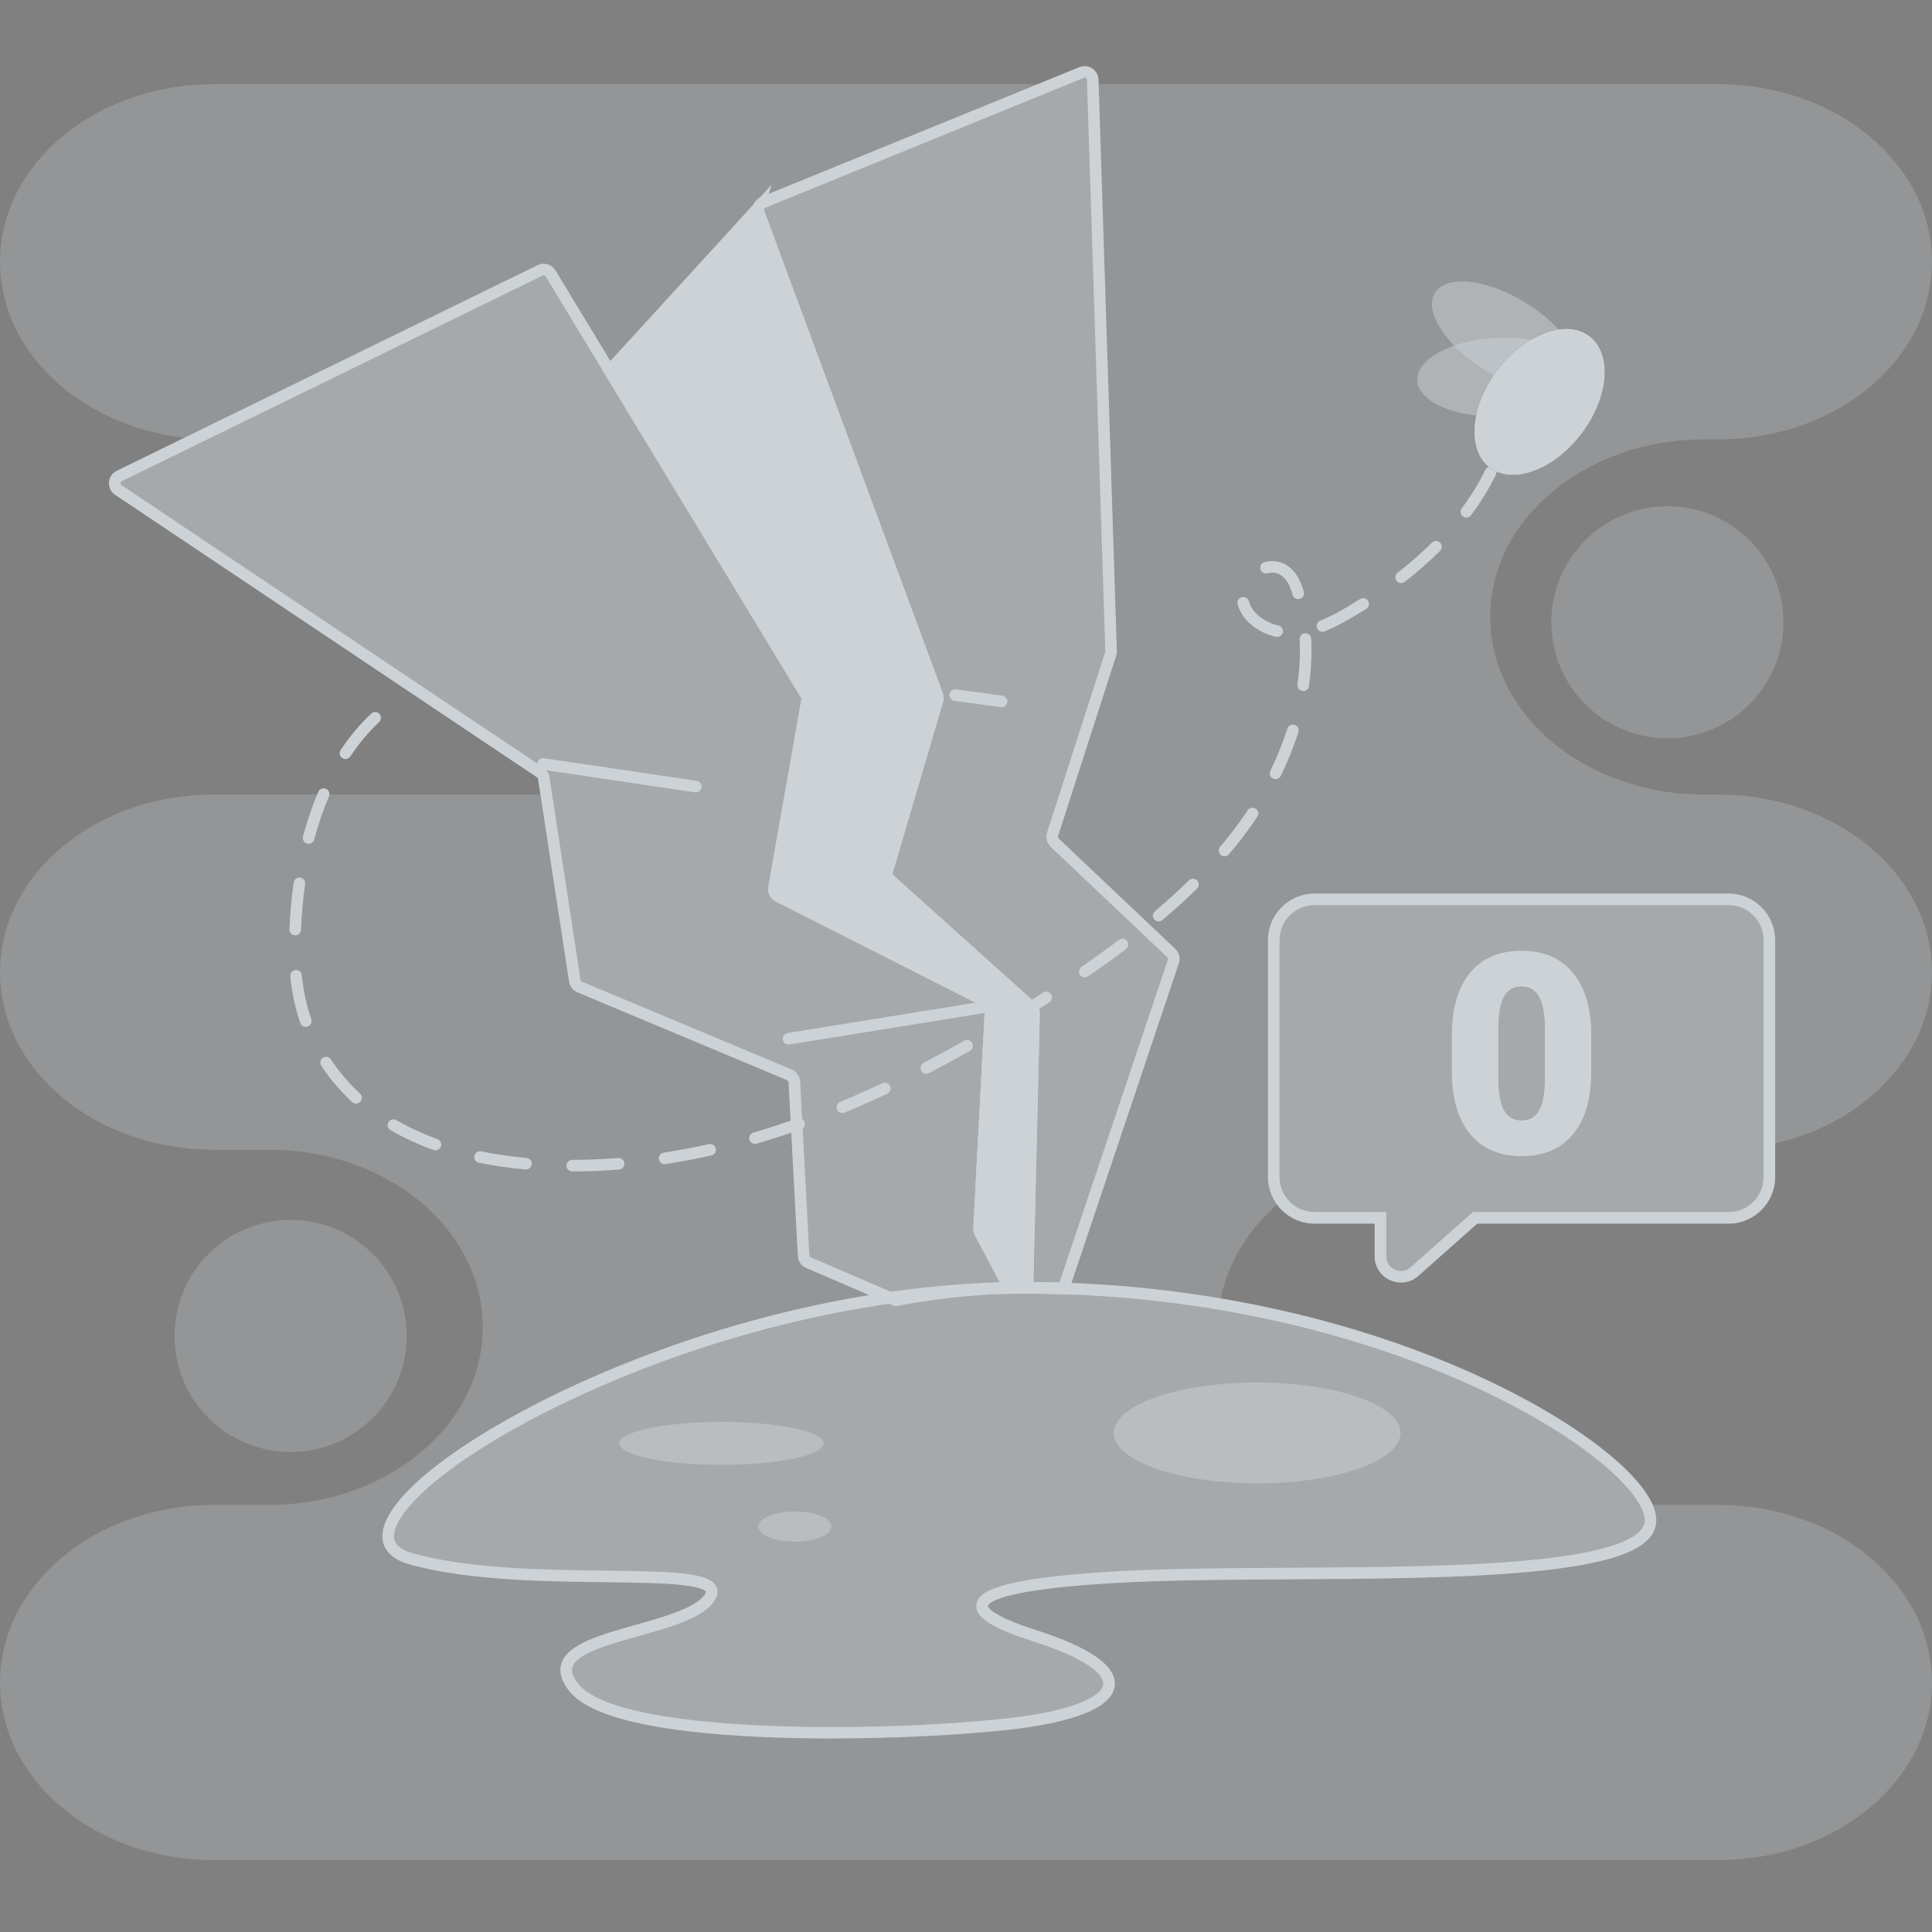 <?xml version="1.0" encoding="UTF-8"?>
<svg id="Layer_2" data-name="Layer 2" xmlns="http://www.w3.org/2000/svg" viewBox="0 0 1000 1000">
  <rect x="0" y="0" width="1000" height="1000" fill="#808080" stroke="none"/>
  <defs>
    <style>
      .cls-1 {
        opacity: .5;
      }

      .cls-2, .cls-3, .cls-4 {
        stroke-width: 0px;
      }

      .cls-3 {
        fill: #ccd2d6;
      }

      .cls-4 {
        fill: #fff;
      }

      .cls-5 {
        opacity: .25;
      }
    </style>
  </defs>
  <g class="cls-5">
    <path class="cls-3" d="m0,135.49c0-25.38,12.38-48.35,32.39-64.99,20.02-16.64,47.67-26.93,78.2-26.93h434.43l-149.96,61.16c-1.2.49-2.07,1.48-2.42,2.65v.02s-77.19,84.41-77.19,84.41l-30.46-50.26c-1.12-1.87-3.49-2.55-5.44-1.61l-178.34,87.14C44.52,223.14,0,183.64,0,135.49Z"/>
    <path class="cls-3" d="m1000,870.86c0,25.38-12.38,48.35-32.4,64.99-20.01,16.64-47.66,26.93-78.19,26.93H110.58c-61.07,0-110.58-41.15-110.58-91.92,0-25.38,12.38-48.37,32.39-65,20.02-16.62,47.67-26.93,78.2-26.93h28.68c30.54,0,58.19-10.29,78.2-26.93,20.02-16.62,32.4-39.61,32.4-64.99,0-50.76-49.51-91.92-110.6-91.92h-28.68c-61.07,0-110.58-41.15-110.58-91.92,0-25.39,12.38-48.37,32.39-65,20.02-16.65,47.67-26.93,78.2-26.93h172.17l14.75,96.38c.22,1.45,1.18,2.66,2.53,3.23l108.53,45.45c1.48.62,2.49,2.04,2.58,3.66l4.8,89.96c.09,1.58,1.07,2.99,2.54,3.62l42.2,18.17c-163.3,23.53-302.2,120.12-247.72,135.17,62.25,17.2,167.29.49,154.33,20.05-12.96,19.58-93.38,18.63-70.04,46.79,23.35,28.18,164.06,25.32,224.5,18.63,60.44-6.69,73.14-26.74,13.44-45.84-59.7-19.11-14.23-29.6,79.15-31.51,93.38-1.92,238.63,3.81,239.92-27.7.1-2.47-.62-5.29-2.14-8.39h37.29c61.06,0,110.58,41.15,110.58,91.93Z"/>
    <path class="cls-3" d="m1000,503.18c0,25.38-12.38,48.35-32.4,64.99-14.05,11.69-31.85,20.24-51.78,24.29v-105.88c0-11.65-9.44-21.09-21.09-21.09h-214.35c-11.65,0-21.1,9.44-21.1,21.09v122.7c0,4.62,1.5,8.9,4.03,12.38-.16.12-.3.24-.45.36-16.82,13.97-28.25,32.43-31.46,53.02-25.41-4.32-52.45-7.2-80.9-8.15l56.83-169.23c.52-1.54.1-3.26-1.08-4.38l-60.33-57.11c-1.17-1.11-1.61-2.79-1.11-4.34l30.1-93.4c.13-.45.21-.94.18-1.42l-9.44-293.44h323.76c61.06,0,110.58,41.15,110.58,91.92,0,25.38-12.38,48.37-32.4,65-20.01,16.62-47.66,26.93-78.19,26.93h-7.42c-30.55,0-58.19,10.29-78.21,26.93-20.02,16.62-32.4,39.61-32.4,64.99,0,50.76,49.52,91.92,110.61,91.92h7.42c61.06,0,110.58,41.15,110.58,91.93Z"/>
    <circle class="cls-3" cx="150.43" cy="691.49" r="60.08"/>
    <circle class="cls-3" cx="863.04" cy="322.08" r="60.08"/>
  </g>
  <g>
    <path class="cls-3" d="m296.2,606.34c-1.66,0-3-1.34-3-3,0-1.66,1.34-3,3-3,7.82,0,15.81-.33,23.74-.96,1.65-.14,3.1,1.1,3.23,2.75s-1.1,3.1-2.75,3.23c-8.09.64-16.24.97-24.21.98h0Zm-23.97-1.02c-.09,0-.18,0-.27-.01-8.36-.75-16.46-1.93-24.08-3.51-1.62-.33-2.67-1.92-2.33-3.54s1.92-2.67,3.55-2.33c7.39,1.53,15.26,2.67,23.4,3.4,1.65.15,2.87,1.61,2.72,3.26-.14,1.56-1.45,2.73-2.98,2.73Zm71.77-2.74c-1.46,0-2.73-1.06-2.96-2.54-.25-1.64.87-3.17,2.51-3.42,7.7-1.19,15.56-2.68,23.37-4.44,1.62-.36,3.22.65,3.59,2.27.36,1.62-.65,3.22-2.27,3.58-7.94,1.79-15.94,3.3-23.77,4.51-.15.02-.31.04-.46.04Zm-118.61-7.17c-.34,0-.68-.06-1.02-.18-4.71-1.7-9.31-3.63-13.67-5.72-2.93-1.41-5.82-2.93-8.58-4.54-1.43-.83-1.92-2.67-1.09-4.1.83-1.43,2.67-1.92,4.1-1.09,2.63,1.52,5.37,2.98,8.16,4.32,4.18,2.01,8.59,3.85,13.11,5.49,1.56.56,2.37,2.28,1.8,3.84-.44,1.22-1.59,1.98-2.82,1.98Zm165.4-3.31c-1.3,0-2.5-.85-2.88-2.16-.46-1.59.45-3.26,2.04-3.72,7.46-2.18,15.09-4.65,22.66-7.34,1.56-.56,3.28.26,3.83,1.82s-.26,3.28-1.82,3.83c-7.69,2.73-15.42,5.23-22.99,7.44-.28.08-.56.12-.84.12Zm45.22-16c-1.18,0-2.29-.7-2.77-1.85-.63-1.53.09-3.29,1.62-3.92,7.18-2.97,14.52-6.22,21.82-9.64,1.5-.7,3.29-.06,3.99,1.44.7,1.5.06,3.29-1.44,3.99-7.39,3.46-14.81,6.75-22.08,9.75-.38.16-.76.23-1.15.23Zm-251.7-4.88c-.73,0-1.46-.26-2.03-.79-6.13-5.66-11.51-11.98-15.99-18.78-.91-1.38-.53-3.24.86-4.16,1.39-.91,3.24-.52,4.15.86,4.21,6.4,9.27,12.34,15.04,17.67,1.22,1.12,1.29,3.02.17,4.24-.59.64-1.4.97-2.21.97Zm295.16-15.46c-1.08,0-2.13-.59-2.66-1.62-.77-1.47-.19-3.28,1.28-4.05,6.9-3.59,13.96-7.43,20.99-11.42,1.44-.82,3.27-.31,4.09,1.13.82,1.44.31,3.27-1.13,4.09-7.09,4.03-14.22,7.91-21.18,11.53-.44.23-.92.34-1.38.34Zm41.77-23.67c-1.01,0-2-.51-2.56-1.44-.86-1.41-.42-3.26.99-4.12,6.63-4.05,13.44-8.35,20.23-12.78,1.39-.9,3.25-.51,4.15.88s.51,3.25-.88,4.15c-6.84,4.45-13.7,8.78-20.38,12.87-.49.3-1.03.44-1.56.44Zm-362.98-.58c-1.25,0-2.41-.78-2.84-2.03-2.62-7.64-4.36-15.75-5.17-24.09-.16-1.65,1.05-3.12,2.7-3.28,1.65-.15,3.12,1.05,3.28,2.7.77,7.88,2.41,15.52,4.88,22.72.54,1.57-.3,3.27-1.86,3.81-.32.11-.65.16-.97.16Zm403.22-25.6c-.95,0-1.89-.45-2.47-1.29-.94-1.36-.6-3.23.76-4.17,7.03-4.86,13.37-9.42,19.38-13.95,1.32-1,3.21-.73,4.2.59,1,1.32.73,3.2-.59,4.2-6.08,4.58-12.48,9.19-19.58,14.09-.52.36-1.11.53-1.7.53Zm-408.67-21.78s-.08,0-.12,0c-1.66-.06-2.95-1.46-2.88-3.11.31-8.15,1.05-16.3,2.19-24.21.24-1.64,1.76-2.78,3.4-2.54,1.64.24,2.78,1.76,2.54,3.4-1.11,7.71-1.83,15.64-2.13,23.59-.06,1.62-1.39,2.89-3,2.89Zm446.92-7.19c-.85,0-1.7-.36-2.29-1.06-1.07-1.26-.91-3.16.35-4.23,6.27-5.31,12.19-10.69,17.59-15.99,1.18-1.16,3.08-1.15,4.24.04,1.16,1.18,1.15,3.08-.04,4.24-5.5,5.41-11.53,10.89-17.92,16.29-.56.48-1.25.71-1.94.71Zm34.09-33.71c-.68,0-1.37-.23-1.93-.71-1.27-1.07-1.42-2.96-.36-4.23,3.62-4.28,7.05-8.67,10.21-13.04,1.38-1.91,2.74-3.87,4.04-5.83.92-1.38,2.78-1.76,4.16-.84,1.38.92,1.75,2.78.84,4.16-1.34,2.02-2.75,4.04-4.17,6.02-3.25,4.49-6.77,9-10.49,13.4-.59.7-1.44,1.06-2.29,1.06Zm-474.08-6.52c-.26,0-.52-.03-.78-.1-1.6-.43-2.55-2.07-2.12-3.67,2.17-8.13,4.83-15.9,7.9-23.1.65-1.52,2.41-2.23,3.94-1.58,1.52.65,2.23,2.41,1.58,3.94-2.96,6.93-5.53,14.43-7.62,22.29-.36,1.34-1.57,2.23-2.9,2.23Zm500.48-33.42c-.44,0-.89-.1-1.31-.3-1.49-.73-2.11-2.52-1.38-4.01,3.5-7.18,6.46-14.53,8.79-21.84.5-1.58,2.19-2.45,3.77-1.95,1.58.5,2.45,2.19,1.95,3.77-2.42,7.59-5.48,15.21-9.11,22.65-.52,1.07-1.59,1.68-2.7,1.68Zm-481.42-10.4c-.57,0-1.15-.16-1.66-.5-1.38-.92-1.76-2.78-.84-4.16,4.71-7.09,10.03-13.44,15.83-18.87,1.21-1.13,3.11-1.07,4.24.14,1.13,1.21,1.07,3.11-.14,4.24-5.46,5.12-10.48,11.11-14.93,17.81-.58.87-1.53,1.34-2.5,1.34Zm495.76-35.21c-.14,0-.28,0-.43-.03-1.64-.23-2.78-1.75-2.55-3.39.83-5.87,1.26-11.75,1.26-17.48,0-1.96-.05-3.94-.15-5.89-.08-1.65,1.19-3.06,2.84-3.15,1.66-.11,3.06,1.19,3.15,2.84.1,2.04.16,4.12.16,6.19,0,6.01-.44,12.17-1.32,18.32-.21,1.5-1.5,2.58-2.97,2.58Zm-13.51-27.98c-.23,0-.46-.03-.7-.08-9.99-2.38-17.56-8.83-19.75-16.84-.44-1.6.5-3.25,2.1-3.69,1.6-.44,3.25.5,3.69,2.1,1.59,5.8,7.62,10.74,15.36,12.59,1.61.38,2.61,2,2.22,3.61-.33,1.38-1.56,2.3-2.92,2.3Zm23.47-2.7c-1.19,0-2.32-.72-2.79-1.9-.61-1.54.14-3.28,1.68-3.89,5.32-2.11,10.44-5.01,14.3-7.31,2.12-1.26,4.23-2.55,6.28-3.85,1.4-.88,3.25-.47,4.14.94.88,1.4.47,3.25-.94,4.14-2.1,1.32-4.26,2.64-6.42,3.93-4.06,2.41-9.44,5.46-15.16,7.73-.36.14-.74.21-1.1.21Zm-12.56-16.92c-1.31,0-2.51-.86-2.89-2.19-1.51-5.35-3.45-8.52-6.27-10.28-1.95-1.22-4.31-1.52-6.78-.88-1.61.41-3.24-.56-3.65-2.16-.41-1.61.56-3.24,2.16-3.65,4.07-1.04,8.09-.48,11.44,1.6,5.43,3.38,7.67,9.46,8.88,13.74.45,1.59-.48,3.25-2.07,3.7-.27.08-.55.11-.82.11Zm53.29-8.25c-.89,0-1.78-.4-2.37-1.16-1.02-1.31-.78-3.19.52-4.21,6.41-5,12.39-10.24,17.75-15.59,1.17-1.17,3.07-1.17,4.24,0,1.17,1.17,1.17,3.07,0,4.24-5.54,5.52-11.69,10.92-18.3,16.07-.55.43-1.2.63-1.84.63Zm33.75-33.93c-.62,0-1.25-.19-1.78-.59-1.33-.99-1.61-2.87-.62-4.2,4.78-6.44,8.9-13.16,12.25-19.96.73-1.49,2.53-2.1,4.02-1.36,1.49.73,2.1,2.53,1.36,4.02-3.51,7.13-7.83,14.15-12.82,20.88-.59.79-1.49,1.21-2.41,1.21Z"/>
    <g>
      <g class="cls-1">
        <path class="cls-3" d="m522.48,666.64c-19.75.48-39.44,2.72-58.82,6.36l-45.18-19.44c-1.47-.63-2.45-2.04-2.54-3.63l-4.8-89.96c-.09-1.61-1.09-3.04-2.58-3.66l-108.53-45.45c-1.35-.57-2.31-1.79-2.53-3.24l-16.05-104.91c-.18-1.17-.84-2.2-1.82-2.86L61.25,253.63c-2.69-1.8-2.41-5.84.5-7.26l217.79-106.41c1.96-.95,4.32-.27,5.45,1.6l30.46,50.26,101.74,167.82c.53.88.72,1.9.55,2.91l-17.09,96.9c-.32,1.82.58,3.64,2.23,4.48l107.57,54.5c1.49.75,2.39,2.31,2.3,3.96l-5.97,113.45c-.05.76.13,1.52.48,2.2l15.23,28.6Z"/>
      </g>
      <g class="cls-1">
        <path class="cls-3" d="m607.34,497.67l-56.88,169.35c-6.15-.29-12.37-.44-18.64-.47l3.38-142.06c.03-1.23-.48-2.41-1.4-3.23l-73.42-65.99c-1.21-1.08-1.68-2.77-1.22-4.32l26.08-88.52c.25-.86.23-1.79-.09-2.64l-92.44-249.72c-.33-.89-.34-1.83-.09-2.67v-.03c.37-1.17,1.23-2.16,2.44-2.65l164.75-67.19c2.7-1.1,5.69.83,5.78,3.75l9.51,295.73c.03.48-.05.97-.19,1.42l-30.1,93.4c-.5,1.55-.06,3.24,1.1,4.34l60.33,57.11c1.18,1.12,1.61,2.83,1.09,4.38Z"/>
      </g>
      <path class="cls-3" d="m535.2,524.49l-3.38,142.06h-.41c-2.97-.01-5.96.03-8.93.09l-15.23-28.6c-.36-.67-.53-1.44-.48-2.2l5.97-113.45c.09-1.65-.81-3.21-2.3-3.96l-107.57-54.5c-1.65-.84-2.55-2.67-2.23-4.48l17.09-96.9c.18-1-.01-2.03-.55-2.91l-101.74-167.82,77.17-84.41c-.25.84-.24,1.78.09,2.67l92.44,249.72c.32.85.34,1.78.09,2.64l-26.08,88.52c-.46,1.55.01,3.24,1.22,4.32l73.42,65.99c.91.81,1.42,1.99,1.4,3.23Z"/>
      <path class="cls-3" d="m463.32,676.12l-46.02-19.8c-2.53-1.09-4.2-3.47-4.35-6.22l-4.8-89.96c-.03-.46-.32-.87-.74-1.05l-108.53-45.45c-2.35-1-3.96-3.08-4.34-5.56l-16.05-104.9c-.05-.34-.24-.63-.53-.82L59.58,256.12c-2.17-1.45-3.35-3.87-3.18-6.47.18-2.6,1.68-4.84,4.02-5.98l217.79-106.41c3.38-1.65,7.39-.47,9.33,2.74l132.2,218.08c.91,1.49,1.24,3.26.93,4.99l-17.09,96.9c-.09.52.17,1.05.64,1.29l107.57,54.5c2.54,1.28,4.09,3.95,3.94,6.8l-5.97,113.44c-.02.23.04.44.14.64l17.51,32.88-4.86.12c-18.9.46-38.53,2.58-58.34,6.31l-.9.17ZM281.39,142.53c-.18,0-.36.04-.54.12L63.06,249.06c-.54.27-.65.74-.67,1-.02.26.03.74.53,1.08l218.39,146.22c1.68,1.13,2.81,2.92,3.11,4.9l16.05,104.91c.06.42.34.76.74.93l108.52,45.44c2.53,1.06,4.26,3.52,4.41,6.26l4.8,89.96c.03.45.31.85.73,1.04l44.34,19.08c18.14-3.37,36.13-5.41,53.56-6.09l-12.96-24.34c-.63-1.19-.92-2.5-.83-3.81l5.97-113.41c.03-.47-.23-.91-.65-1.13l-107.57-54.5c-2.8-1.42-4.38-4.58-3.83-7.68l17.09-96.91c.05-.29,0-.58-.15-.83l-132.21-218.09c-.23-.37-.62-.58-1.03-.58Z"/>
      <path class="cls-3" d="m552.58,670.12l-2.26-.11c-5.98-.28-12.2-.44-18.51-.47h-3.06s3.45-145.13,3.45-145.13c0-.35-.14-.68-.39-.91l-73.44-66.01c-2.05-1.84-2.88-4.74-2.09-7.4l26.08-88.52c.07-.25.07-.51-.02-.74l-92.45-249.72c-.54-1.46-.6-3.09-.15-4.58l.1-.3c.68-1.94,2.14-3.49,4.07-4.28l164.76-67.19c2.18-.89,4.67-.66,6.64.63,1.97,1.28,3.19,3.45,3.27,5.8l9.51,295.73c.04.74-.07,1.57-.32,2.39l-30.11,93.44c-.14.44-.02.93.31,1.24l60.33,57.11c2.03,1.92,2.76,4.87,1.87,7.51l-57.6,171.5Zm-17.69-6.55c4.56.05,9.06.17,13.45.35l56.16-167.21c.15-.44.03-.93-.31-1.25l-60.33-57.11c-1.99-1.89-2.74-4.81-1.9-7.44l30.1-93.4c.05-.16.05-.29.05-.34l-9.51-295.8c-.02-.54-.34-.83-.54-.96-.2-.13-.6-.31-1.11-.1l-164.75,67.19c-.33.14-.58.41-.69.75l-.04.12c-.04.21-.02.44.05.65l92.45,249.72c.54,1.43.59,3.05.15,4.53l-26.08,88.52c-.13.45,0,.93.34,1.23l73.43,66c1.56,1.38,2.43,3.4,2.39,5.52l-3.31,139.02Z"/>
      <path class="cls-3" d="m520.7,669.68l-16.09-30.23c-.63-1.19-.92-2.5-.83-3.81l5.97-113.41c.03-.47-.23-.91-.65-1.13l-107.57-54.5c-2.8-1.42-4.38-4.58-3.83-7.68l17.09-96.91c.05-.29,0-.58-.15-.83l-102.91-169.75,87.61-95.83-3.84,12.66c-.07.24-.06.5.03.75l92.45,249.72c.54,1.43.59,3.05.15,4.53l-26.08,88.52c-.13.45,0,.93.34,1.23l73.43,66c1.56,1.38,2.43,3.4,2.39,5.52h0s-3.45,145-3.45,145h-3.34c-2.66-.02-5.55.02-8.86.09l-1.84.04Zm-201.52-477.49l100.58,165.9c.91,1.49,1.24,3.26.93,4.99l-17.09,96.9c-.09.52.17,1.05.64,1.29l107.57,54.5c2.54,1.28,4.09,3.95,3.94,6.8l-5.97,113.44c-.01.23.04.44.14.64l14.36,26.96c1.63-.03,3.17-.05,4.62-.05l3.31-139.12c0-.36-.13-.69-.39-.92l-73.44-66.01c-2.05-1.84-2.88-4.74-2.09-7.4l26.08-88.52c.07-.25.07-.51-.02-.74l-91.47-247.08-71.69,78.42Zm216.02,332.31h0,0Z"/>
      <g>
        <path class="cls-3" d="m360.17,410.13c-.15,0-.29-.01-.44-.03l-79.11-11.72c-1.64-.24-2.77-1.77-2.53-3.41.24-1.64,1.77-2.77,3.41-2.53l79.11,11.72c1.64.24,2.77,1.77,2.53,3.41-.22,1.49-1.5,2.56-2.96,2.56Z"/>
        <path class="cls-3" d="m408.14,540.65c-1.45,0-2.72-1.05-2.96-2.52-.26-1.64.85-3.18,2.48-3.44l104.37-16.84c1.63-.26,3.18.85,3.44,2.48.26,1.64-.85,3.18-2.48,3.44l-104.37,16.84c-.16.03-.32.04-.48.04Z"/>
        <path class="cls-3" d="m518.39,366.04c-.13,0-.27,0-.41-.03l-23.99-3.24c-1.64-.22-2.79-1.73-2.57-3.38.22-1.64,1.74-2.79,3.38-2.57l23.99,3.24c1.64.22,2.79,1.73,2.57,3.38-.2,1.51-1.49,2.6-2.97,2.6Z"/>
      </g>
    </g>
    <g>
      <g class="cls-1">
        <path class="cls-3" d="m854.27,787.32c-1.3,31.51-146.54,25.78-239.92,27.7-93.37,1.91-138.84,12.41-79.15,31.51,59.71,19.09,47.01,39.15-13.43,45.84-60.44,6.69-201.14,9.55-224.5-18.63-23.34-28.16,57.07-27.21,70.03-46.79,12.97-19.57-92.08-2.86-154.32-20.05-54.82-15.15,86.11-112.83,250.69-135.61,19.38-2.68,39.07-4.33,58.82-4.68,2.97-.05,5.96-.07,8.93-.07h.41c6.27.02,12.5.13,18.64.35,180.37,6.01,305.07,89.97,303.81,120.43Z"/>
      </g>
      <path class="cls-3" d="m430.25,899.84c-11.63,0-23.35-.22-34.78-.71-55.79-2.41-89.61-10.3-100.52-23.47-4.32-5.21-5.8-10.12-4.41-14.59,3.17-10.14,20.33-14.96,38.5-20.06,14.59-4.1,31.13-8.74,35.75-15.72.56-.85.63-1.33.58-1.43-.22-.42-1.99-2.56-15.11-3.72-9.46-.83-21.98-.99-36.48-1.17-31.87-.39-71.54-.88-101.61-9.18-12.37-3.42-14.55-10.45-14.21-15.74,1.14-17.23,32.46-43.48,81.75-68.51,32.15-16.33,98.75-45.48,183.54-57.22,20.08-2.78,39.99-4.37,59.18-4.71,3.32-.05,6.26-.07,8.99-.07h.4c6.39.02,12.7.14,18.75.35,151.46,5.05,261,64.14,294.47,100.2,8.38,9.03,12.5,16.89,12.23,23.35h0c-.57,13.76-20.41,21.79-64.35,26.03-36.07,3.48-82.06,3.75-126.54,4.01-18.45.11-35.87.21-51.98.54-100.34,2.05-103.04,12.74-103.11,13.19,0,.04.06,4.54,24.81,12.46,28.15,9,41.91,18.67,40.9,28.72-1.41,14.1-30.65,20.27-54.92,22.95-22.47,2.49-56.71,4.49-91.84,4.49Zm100.05-230.29c-2.38,0-4.93.02-7.77.07-18.94.34-38.61,1.91-58.45,4.66-83.92,11.61-149.83,40.46-181.65,56.62-53.09,26.97-77.67,51.35-78.48,63.56-.11,1.66-.44,6.72,9.82,9.56,29.32,8.1,68.56,8.58,100.09,8.96,35.72.44,53.06.97,56.82,8.08.84,1.58,1.36,4.17-.88,7.55-5.85,8.84-22.02,13.38-39.13,18.18-15.09,4.24-32.2,9.04-34.39,16.07-.75,2.41.36,5.42,3.3,8.97,21.28,25.68,153.7,25.1,221.86,17.56,35.72-3.95,49.05-11.94,49.61-17.59.24-2.42-1.69-11.2-36.76-22.41-21.23-6.79-29.88-12.49-28.92-19.04.61-4.18,4.83-9.47,32.29-13.39,18.32-2.61,44.11-4.28,76.63-4.94,16.15-.33,33.6-.43,52.07-.54,44.34-.26,90.19-.53,126-3.98,48.21-4.65,58.65-13.61,58.93-20.3h0c.19-4.67-3.58-11.42-10.63-19.02-32.81-35.35-140.63-93.3-290.28-98.29-5.99-.21-12.23-.33-18.55-.34h-.4c-.37,0-.74,0-1.11,0Z"/>
      <g class="cls-1">
        <ellipse class="cls-3" cx="373.46" cy="747.09" rx="52.85" ry="11.1"/>
        <g>
          <ellipse class="cls-3" cx="411.41" cy="790.14" rx="18.97" ry="7.79"/>
          <ellipse class="cls-3" cx="650.7" cy="741.69" rx="74.21" ry="26.1"/>
        </g>
      </g>
    </g>
    <g>
      <g class="cls-1">
        <ellipse class="cls-3" cx="779.09" cy="174.1" rx="20.35" ry="42.76" transform="translate(220.66 744.58) rotate(-58.21)"/>
      </g>
      <g class="cls-1">
        <path class="cls-4" d="m783,245.28c-4.56,0-8.51-1.24-11.74-3.69-11.77-8.93-9.89-31.3,4.2-49.86,9.75-12.85,23.55-21.16,35.15-21.16,4.56,0,8.51,1.24,11.74,3.69,5.67,4.3,8.37,11.83,7.61,21.21-.77,9.46-4.96,19.63-11.81,28.66-9.75,12.85-23.55,21.16-35.15,21.16h0Z"/>
        <path class="cls-2" d="m810.61,171.07c4.45,0,8.3,1.21,11.44,3.59,5.53,4.19,8.16,11.57,7.41,20.77-.76,9.36-4.92,19.45-11.71,28.4-9.66,12.73-23.31,20.96-34.76,20.96-4.45,0-8.3-1.21-11.44-3.59-5.53-4.19-8.16-11.57-7.41-20.77.76-9.36,4.92-19.45,11.71-28.4,9.66-12.73,23.31-20.96,34.76-20.96m0-1c-11.45,0-25.31,7.86-35.55,21.36-14.28,18.81-16.11,41.45-4.11,50.56,3.39,2.58,7.53,3.8,12.04,3.8,11.45,0,25.31-7.86,35.55-21.36,14.28-18.81,16.11-41.45,4.11-50.56-3.39-2.58-7.53-3.8-12.04-3.8h0Z"/>
      </g>
      <ellipse class="cls-3" cx="796.8" cy="207.93" rx="42.76" ry="27.3" transform="translate(149.48 716.95) rotate(-52.8)"/>
      <g class="cls-1">
        <ellipse class="cls-3" cx="776.33" cy="195.09" rx="42.76" ry="20.35" transform="translate(-7.05 30.56) rotate(-2.24)"/>
      </g>
    </g>
    <g>
      <g class="cls-1">
        <path class="cls-3" d="m659.29,486.58v122.69c0,11.64,9.44,21.08,21.09,21.08h34.14v19.88c0,9.14,10.8,14,17.65,7.93l4.1-3.65,24.75-21.96,2.48-2.2h131.24c11.65,0,21.09-9.44,21.09-21.08v-122.69c0-11.65-9.44-21.09-21.09-21.09h-214.35c-11.65,0-21.09,9.44-21.09,21.09Z"/>
      </g>
      <path class="cls-3" d="m725.18,663.86c-1.89,0-3.81-.4-5.64-1.22-4.95-2.23-8.02-6.98-8.02-12.4v-16.88h-31.14c-13.28,0-24.09-10.8-24.09-24.08v-122.69c0-13.28,10.81-24.09,24.09-24.09h214.35c13.28,0,24.09,10.81,24.09,24.09v122.69c0,13.28-10.81,24.08-24.09,24.08h-130.1l-30.47,27.05c-2.57,2.28-5.75,3.46-8.99,3.46Zm-44.8-195.37c-9.97,0-18.09,8.12-18.09,18.09v122.69c0,9.97,8.11,18.08,18.09,18.08h37.14v22.88c0,3.08,1.68,5.67,4.48,6.93,2.81,1.27,5.87.8,8.18-1.25l4.09-3.64,28.08-24.92h132.38c9.97,0,18.09-8.11,18.09-18.08v-122.69c0-9.97-8.11-18.09-18.09-18.09h-214.35Z"/>
      <path class="cls-3" d="m823.62,554.73c0,13.97-3.14,24.75-9.42,32.33-6.28,7.58-15.12,11.37-26.54,11.37-11.51,0-20.42-3.81-26.72-11.44-6.3-7.63-9.45-18.38-9.45-32.26v-18.9c0-13.97,3.14-24.75,9.42-32.33,6.28-7.58,15.15-11.37,26.61-11.37,11.46,0,20.35,3.81,26.65,11.44,6.3,7.63,9.45,18.4,9.45,32.33v18.83Zm-23.95-21.96c0-7.44-.97-12.99-2.91-16.66-1.94-3.67-5.02-5.51-9.24-5.51-4.12,0-7.12,1.71-8.99,5.12-1.87,3.41-2.88,8.57-3.02,15.49v26.43c0,7.72.97,13.37,2.91,16.95,1.94,3.58,5.02,5.36,9.24,5.36,4.07,0,7.08-1.74,9.02-5.22,1.94-3.48,2.94-8.94,2.98-16.38v-25.58Z"/>
    </g>
  </g>
</svg>